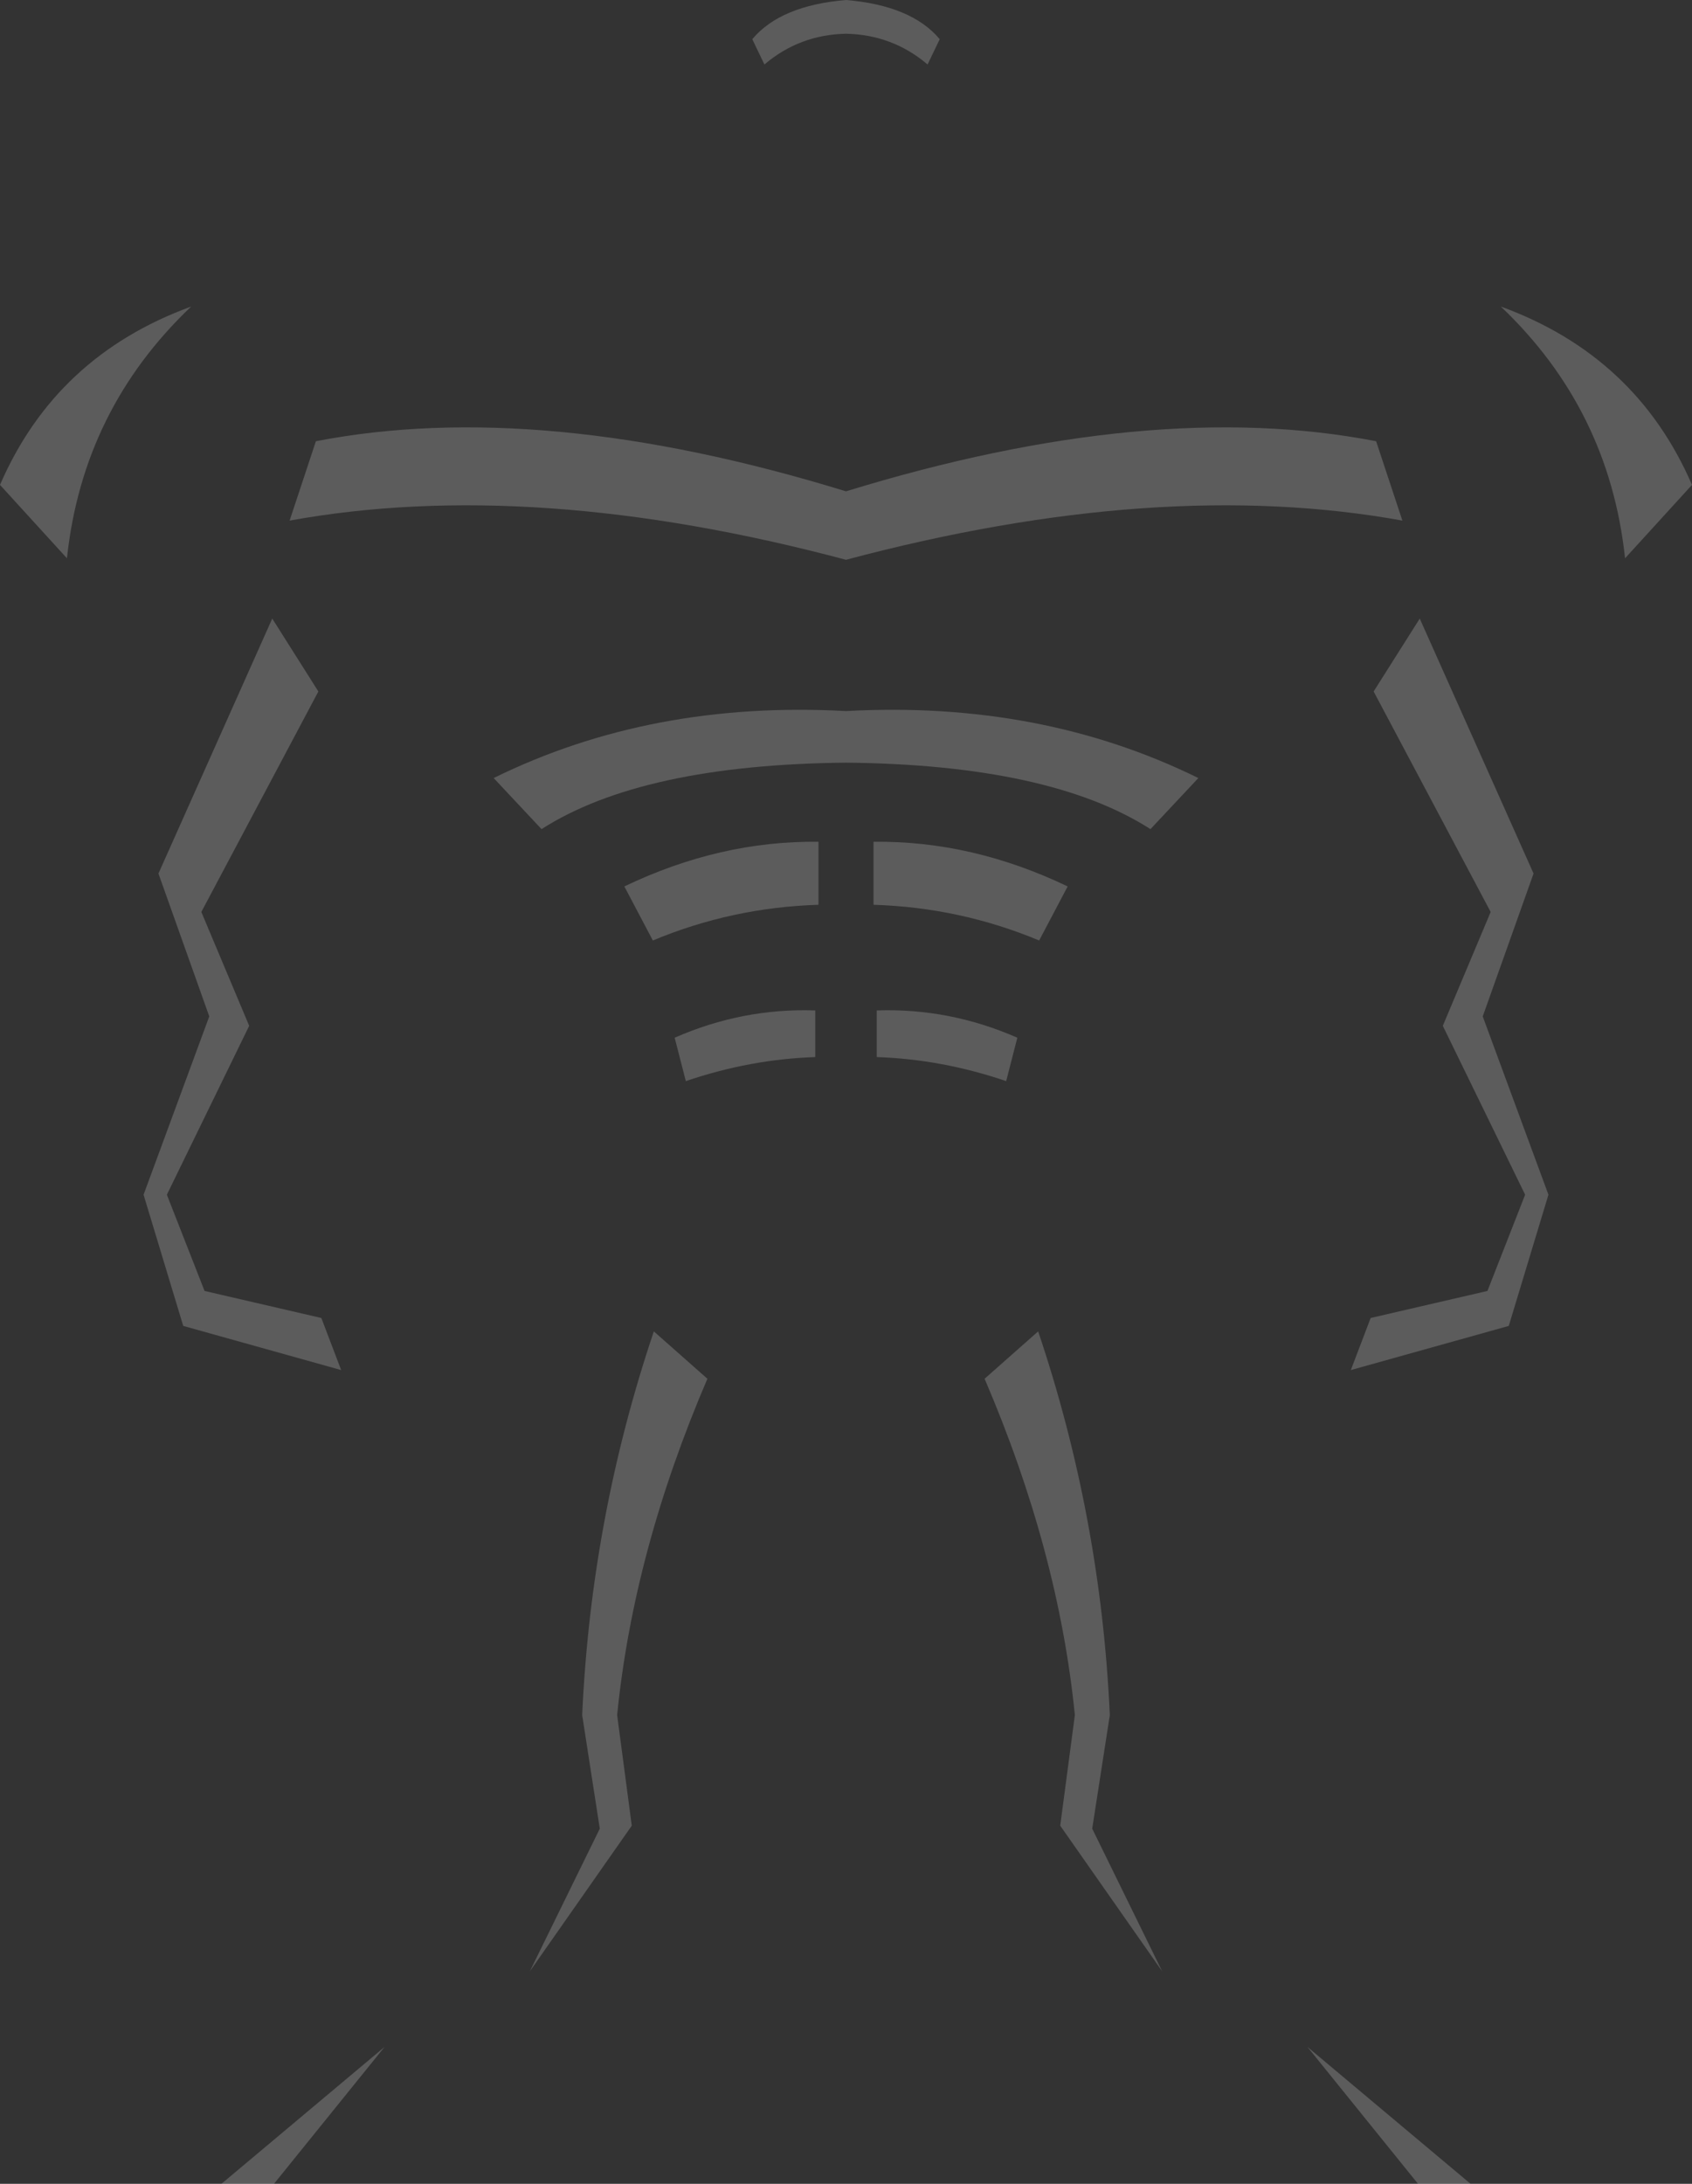 <?xml version="1.0" encoding="UTF-8" standalone="no"?>
<svg xmlns:xlink="http://www.w3.org/1999/xlink" height="440.25px" width="341.2px" xmlns="http://www.w3.org/2000/svg">
  <rect width="100%" height="100%" fill="#333333" stroke="none"/>
  <g transform="matrix(1.0, 0.0, 0.0, 1.0, -229.3, -107.75)">
    <path d="M381.0 115.65 Q386.7 108.85 399.9 107.75 413.1 108.85 418.8 115.65 L416.35 120.75 Q409.3 114.75 399.9 114.55 390.5 114.75 383.45 120.75 L381.0 115.65 M444.6 286.45 L438.85 297.35 Q422.95 290.7 405.45 290.15 L405.45 277.45 Q425.3 277.2 444.6 286.45 M461.3 274.9 Q441.0 261.9 399.9 261.5 358.8 261.9 338.5 274.9 L328.85 264.6 Q360.65 248.95 399.9 251.1 439.15 248.95 470.95 264.6 L461.3 274.9 M361.15 376.15 L371.95 385.7 Q357.05 420.45 353.75 453.5 L356.7 475.8 336.15 505.15 350.25 476.4 346.7 453.5 Q348.5 413.7 361.15 376.15 M367.6 325.7 L365.35 316.95 Q379.0 310.95 393.7 311.45 L393.7 320.85 Q380.5 321.3 367.6 325.7 M394.35 277.45 L394.35 290.15 Q376.85 290.7 360.95 297.35 L355.2 286.45 Q374.5 277.2 394.35 277.45 M432.2 325.7 Q419.3 321.3 406.1 320.85 L406.1 311.45 Q420.8 310.95 434.45 316.95 L432.2 325.7 M438.65 376.15 Q451.3 413.7 453.1 453.5 L449.55 476.4 463.65 505.15 443.1 475.8 446.05 453.5 Q442.75 420.45 427.85 385.7 L438.65 376.15 M515.6 232.45 L538.55 283.85 528.3 312.65 541.55 348.6 533.55 375.05 501.7 383.95 505.7 373.45 529.25 368.0 536.85 348.6 520.25 314.55 529.9 291.6 506.3 247.15 515.6 232.45 M557.0 220.3 Q553.8 190.3 531.95 169.55 559.25 179.5 570.5 205.5 L557.0 220.3 M506.8 196.7 L512.1 212.7 Q463.0 203.8 399.9 220.6 336.8 203.8 287.7 212.7 L293.0 196.7 Q338.4 187.9 399.9 206.8 461.4 187.9 506.8 196.7 M284.55 548.0 L273.95 548.0 306.85 520.4 284.55 548.0 M242.8 220.3 L229.3 205.5 Q240.55 179.5 267.85 169.55 246.0 190.3 242.8 220.3 M284.2 232.45 L293.5 247.15 269.9 291.6 279.55 314.55 262.95 348.6 270.55 368.0 294.1 373.45 298.1 383.95 266.25 375.05 258.25 348.6 271.5 312.65 261.25 283.85 284.2 232.45 M515.25 548.0 L492.95 520.4 525.85 548.0 515.25 548.0" fill="#ffffff" fill-opacity="0.2" fill-rule="evenodd" stroke="none"/>
  </g>
</svg>
